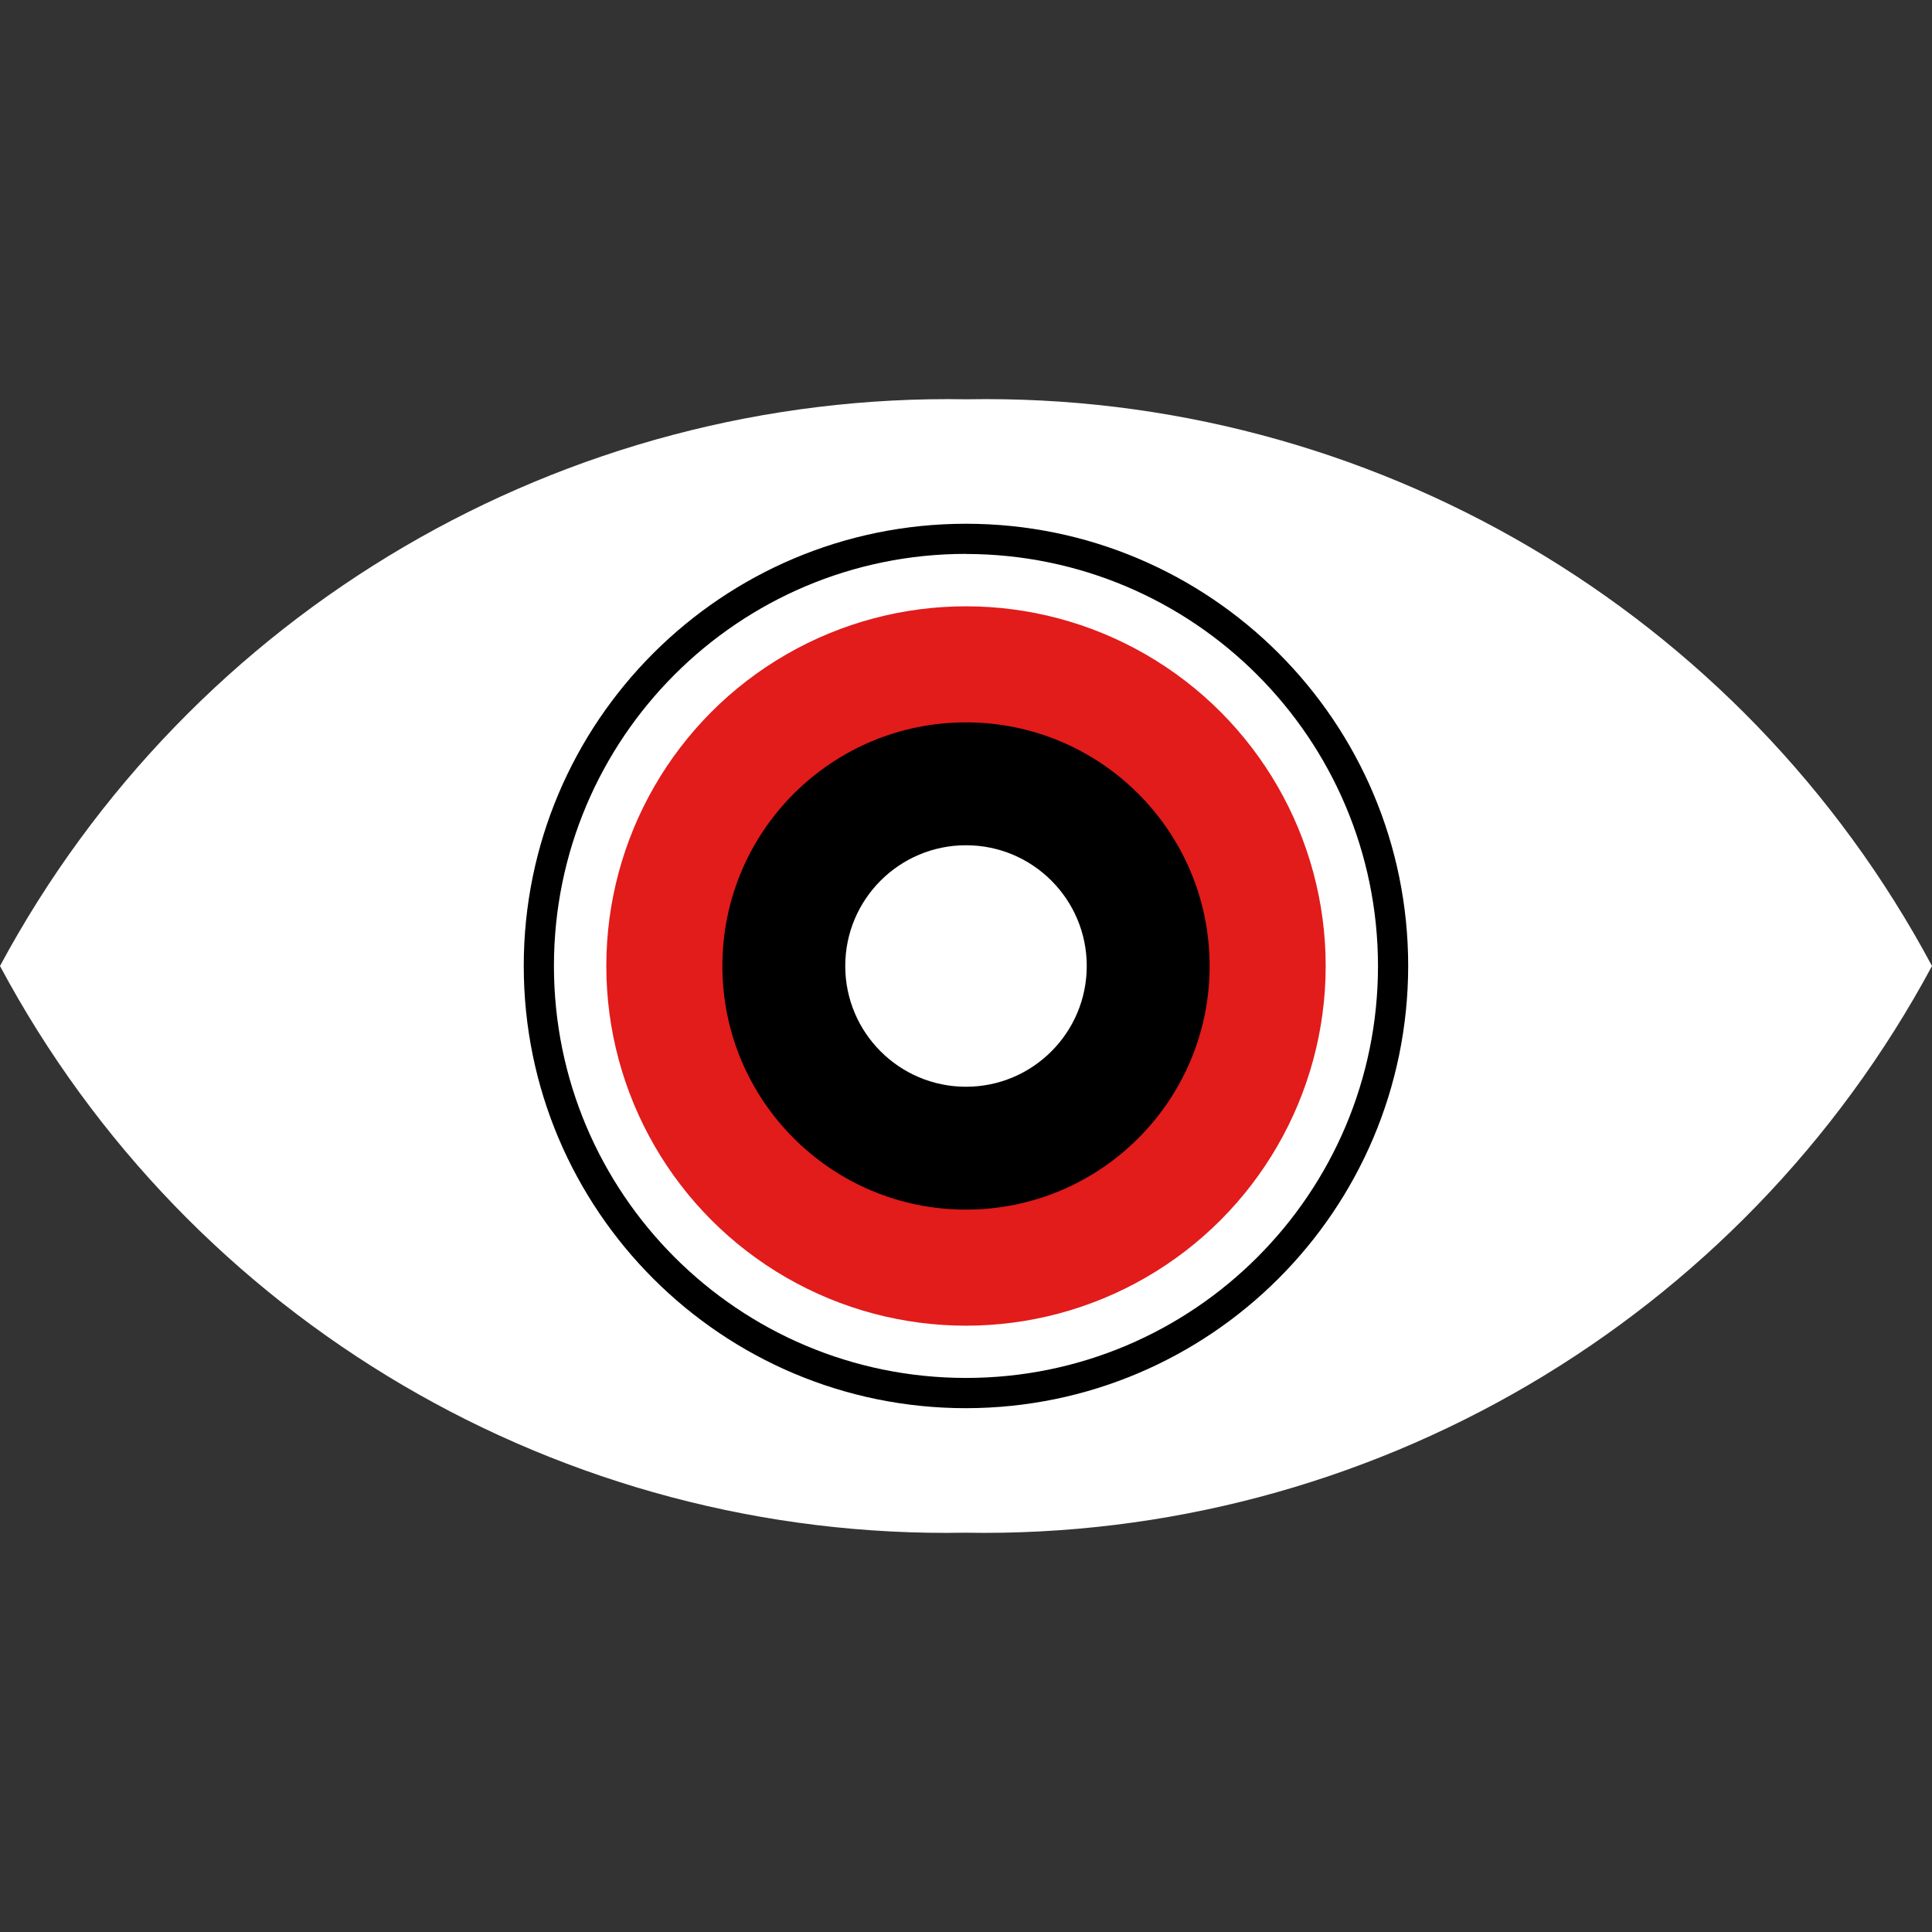 <?xml version="1.0" encoding="iso-8859-1"?>
<!-- Uploaded to: SVG Repo, www.svgrepo.com, Generator: SVG Repo Mixer Tools -->
<svg height="800px" width="800px" version="1.1" id="Layer_1" xmlns="http://www.w3.org/2000/svg" xmlns:xlink="http://www.w3.org/1999/xlink" 
	 viewBox="0 0 512 512" xml:space="preserve">
<rect x="0" y="0" width="512" height="512" fill="#333333" stroke="none"/>
<path fill="#fff" d="M256.216,105.816C149.432,103.96,50.552,161.92,0,256c50.312,94.104,149.088,152.104,255.784,150.184
	C362.568,408.04,461.448,350.08,512,256C461.688,161.896,362.912,103.896,256.216,105.816z"/>
<path style="fill:#000;" d="M256,373.184C191.28,373.192,138.808,320.72,138.8,256s52.464-117.192,117.184-117.2
	s117.192,52.464,117.2,117.184c0,0.008,0,0.008,0,0.016C373.112,320.688,320.688,373.112,256,373.184z M256,146.784
	c-60.304-0.008-109.192,48.88-109.2,109.184s48.88,109.192,109.184,109.2c60.296,0.008,109.184-48.872,109.2-109.168
	C365.12,195.728,316.272,146.88,256,146.808V146.784z"/>
<circle style="fill:#E21B1B;" cx="256" cy="256" r="95.32"/>
<circle style="fill:#000;" cx="256" cy="256" r="64.56"/>
<circle fill="#fff" cx="256" cy="256" r="32"/>
</svg>